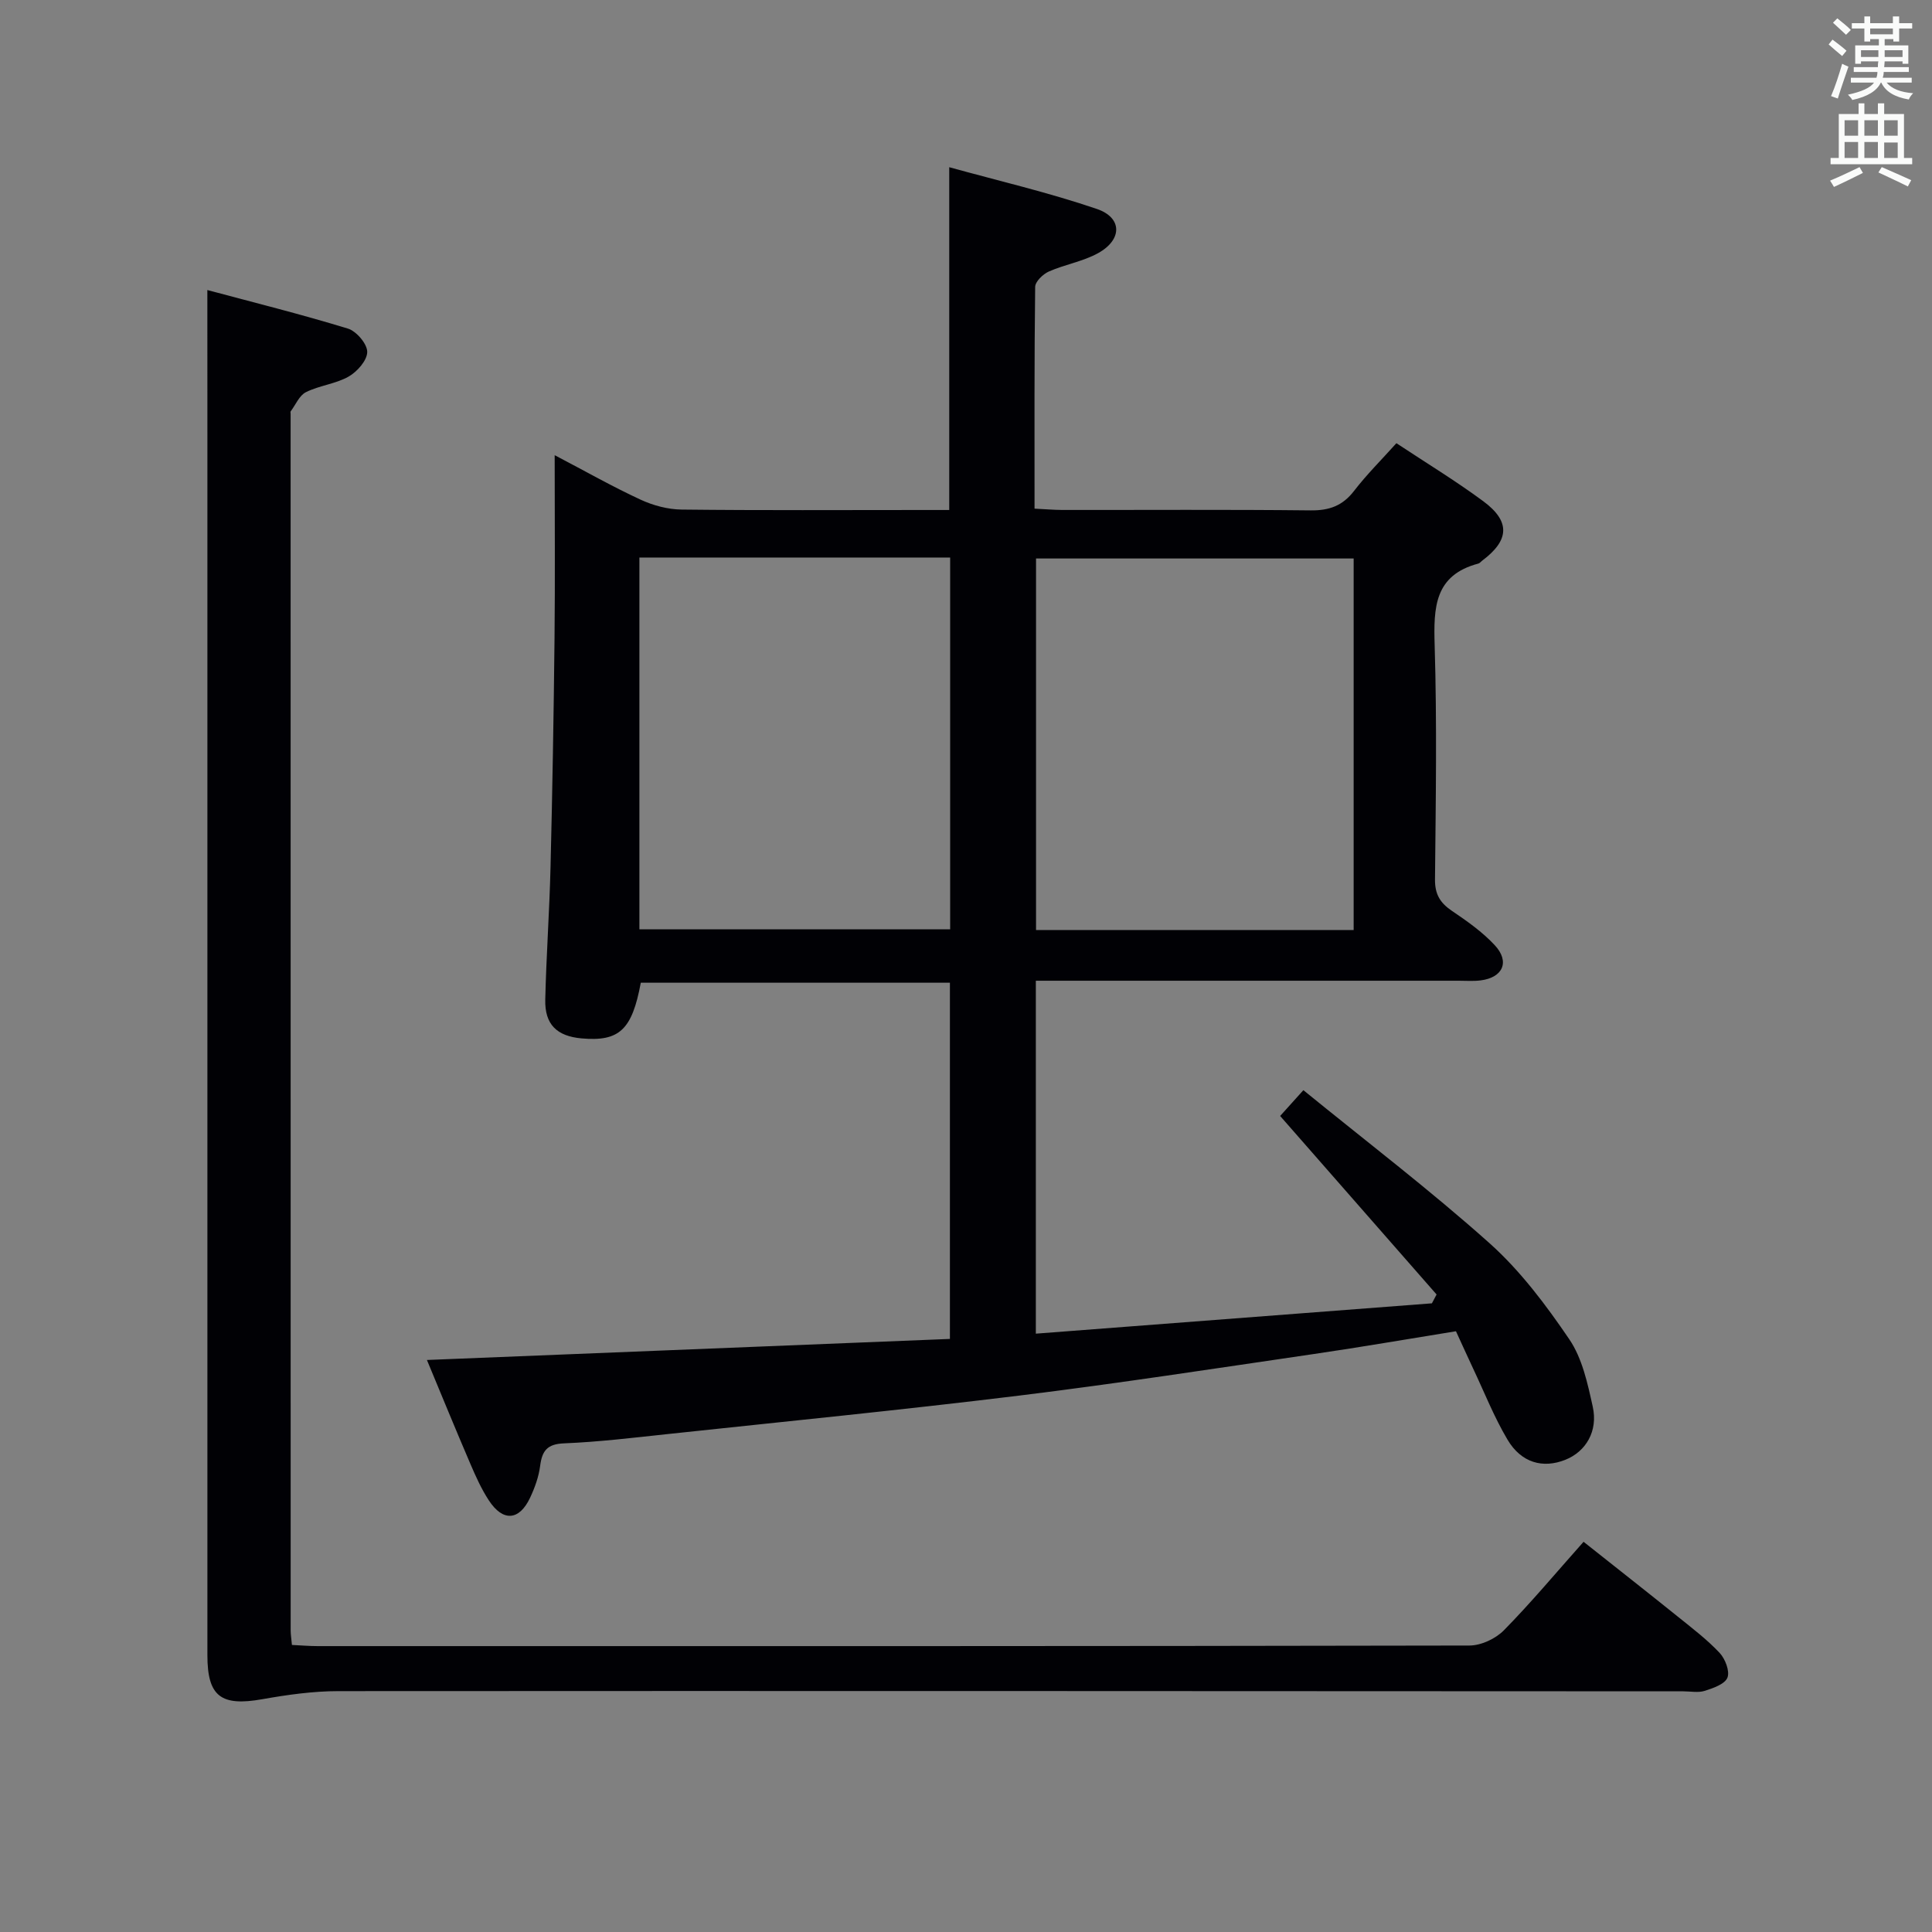<svg enable-background="new 0 0 400 400" viewBox="0 0 400 400" xmlns="http://www.w3.org/2000/svg"><rect x="0" y="0" width="400" height="400" fill="#808080" stroke="none"/><path d="m88.39 281.57c36.31-1.46 72.14-2.91 108.28-4.36 0-24.84 0-49.09 0-73.75-21.26 0-42.64 0-64 0-1.81 9.76-4.44 12.22-12.25 11.53-5.13-.46-7.65-2.88-7.53-8.02.21-9.15.87-18.28 1.09-27.42.39-15.81.66-31.62.83-47.43.13-12.29.03-24.58.03-37.88 6.42 3.36 11.99 6.53 17.79 9.21 2.61 1.21 5.65 2.02 8.5 2.05 16.66.19 33.32.09 49.99.09h5.41c0-23.63 0-46.7 0-70.97 10.16 2.81 20.53 5.22 30.56 8.64 5.31 1.81 5.29 6.37.26 9.15-3.14 1.74-6.89 2.34-10.21 3.81-1.21.54-2.81 2.08-2.82 3.18-.19 15.14-.13 30.28-.13 45.91 2.12.1 3.9.26 5.68.27 17.16.02 34.33-.1 51.49.09 3.85.04 6.61-.95 8.98-4.03 2.62-3.4 5.7-6.46 8.77-9.88 6.18 4.09 12.27 7.79 17.98 12.01 5.67 4.19 5.42 8.09-.22 12.31-.27.2-.5.52-.79.6-9.12 2.41-9.28 9.12-9.05 16.91.49 16.15.23 32.32.07 48.48-.03 3.06 1.05 4.85 3.48 6.5 3.15 2.13 6.34 4.37 8.9 7.13 3.17 3.41 1.68 6.7-2.93 7.28-1.48.19-3 .07-4.49.07-27.33 0-54.65 0-81.98 0-1.79 0-3.58 0-5.62 0v73.07c27.56-2.11 54.78-4.19 82-6.28.32-.61.65-1.22.97-1.83-10.68-12.18-21.35-24.37-32.39-36.96 1.06-1.18 2.45-2.72 4.81-5.34 13.04 10.62 26.23 20.68 38.56 31.7 6.36 5.69 11.67 12.77 16.5 19.88 2.68 3.94 3.79 9.14 4.85 13.94 1.13 5.08-1.43 9.31-5.66 11-4.66 1.86-9.14.64-11.99-4.17-2.78-4.68-4.8-9.82-7.14-14.77-1.13-2.4-2.22-4.83-3.53-7.67-9.77 1.57-19.53 3.27-29.33 4.7-20.37 2.98-40.72 6.12-61.15 8.63-24.24 2.97-48.55 5.37-72.84 7.97-7.1.76-14.21 1.62-21.34 1.91-3.5.14-4.55 1.54-4.95 4.67-.29 2.26-1.11 4.53-2.09 6.61-2.25 4.75-5.62 4.98-8.53.53-1.54-2.35-2.71-4.96-3.82-7.55-3.05-7.1-5.99-14.28-9-21.52zm191.87-89.02c0-25.8 0-51.34 0-76.92-22.17 0-43.99 0-65.76 0v76.92zm-147.88-77.12v76.97h64.34c0-25.86 0-51.29 0-76.97-21.54 0-42.79 0-64.34 0z" fill="#010105"/><path d="m42.93 60.05c9.45 2.53 19.35 5 29.1 7.98 1.76.54 4 3.16 4 4.83 0 1.75-2.08 4.1-3.86 5.11-2.68 1.52-6.03 1.83-8.82 3.22-1.38.68-2.14 2.61-3.17 3.98-.08.11-.01.33-.01.49 0 83.97 0 167.95.01 251.92 0 .81.14 1.63.26 2.99 1.82.08 3.58.24 5.34.24 79.48.01 158.95.04 238.43-.12 2.42 0 5.42-1.4 7.14-3.14 5.59-5.68 10.71-11.82 16.51-18.34 6.59 5.23 13.07 10.31 19.48 15.47 2.98 2.4 6.06 4.74 8.67 7.51 1.17 1.24 2.16 3.8 1.64 5.14s-2.94 2.18-4.69 2.74c-1.36.43-2.97.1-4.47.1-92.8-.04-185.61-.1-278.41-.04-5.26 0-10.57.75-15.76 1.67-8.56 1.52-11.38-.56-11.38-9.09 0-83.81 0-167.62 0-251.42-.01-10.11-.01-20.21-.01-31.24z" fill="#010105"/><g fill="#fafbfa"><path d="m378.6 9.2.8-1c.9.7 1.9 1.4 2.9 2.3l-.9 1.1c-1.1-.9-2-1.7-2.8-2.4zm.5 10.7c.9-2.1 1.6-4.3 2.3-6.7.4.2.8.4 1.3.6-.7 2.1-1.5 4.3-2.2 6.6zm.4-15.2.9-.9c1 .8 2 1.6 2.8 2.4l-1 1c-1-.9-1.9-1.8-2.7-2.5zm12.5-1.3h1.2v1.4h2.7v1.1h-2.7v2.7h-1.2v-.5h-1.8v1.3h4.9v3.8h-1.2v-.5h-3.7c0 .4-.1.9-.1 1.2h5.1v1h-5.2c0 .5-.1.9-.2 1.2h6v1h-5.2c1.1 1.3 2.9 2 5.5 2.2-.4.4-.7.8-.9 1.3-2.9-.5-4.8-1.6-5.7-3.5h-.1c-.8 1.7-2.7 2.9-5.9 3.6-.2-.4-.6-.8-.9-1.1 2.8-.6 4.6-1.4 5.4-2.5h-4.8v-1h5.3c.1-.3.2-.7.2-1.2h-4.9v-1h5c0-.4 0-.8.1-1.2h-3.6v.5h-1.2v-3.8h4.9v-1.3h-1.8v.5h-1.2v-2.7h-2.6v-1.1h2.6v-1.4h1.2v1.4h4.7v-1.4zm-6.7 8.4h3.6c0-.4 0-.9 0-1.4h-3.6zm1.9-4.7h4.7v-1.2h-4.7zm6.7 3.3h-3.7v1.4h3.7z"/><path d="m384.7 21.4h1.3v2.2h2.8v-2.2h1.3v2.2h4.1v9.1h1.7v1.3h-16.9v-1.3h1.7v-9.1h4.1v-2.2zm.3 13.2.7 1.2c-1.8.9-3.8 1.9-6 2.9-.2-.4-.5-.8-.8-1.3 2.4-1 4.4-2 6.1-2.8zm-3.1-6.5h2.8v-3.2h-2.8zm0 4.6h2.8v-3.3h-2.8zm4.1-4.6h2.8v-3.2h-2.8zm0 4.6h2.8v-3.3h-2.8zm3.6 1.9c2.1.9 4.1 1.8 6.1 2.7l-.7 1.3c-2.2-1.1-4.2-2-6.1-2.9zm3.3-9.7h-2.8v3.2h2.8zm-2.8 7.8h2.8v-3.2h-2.8z"/></g></svg>